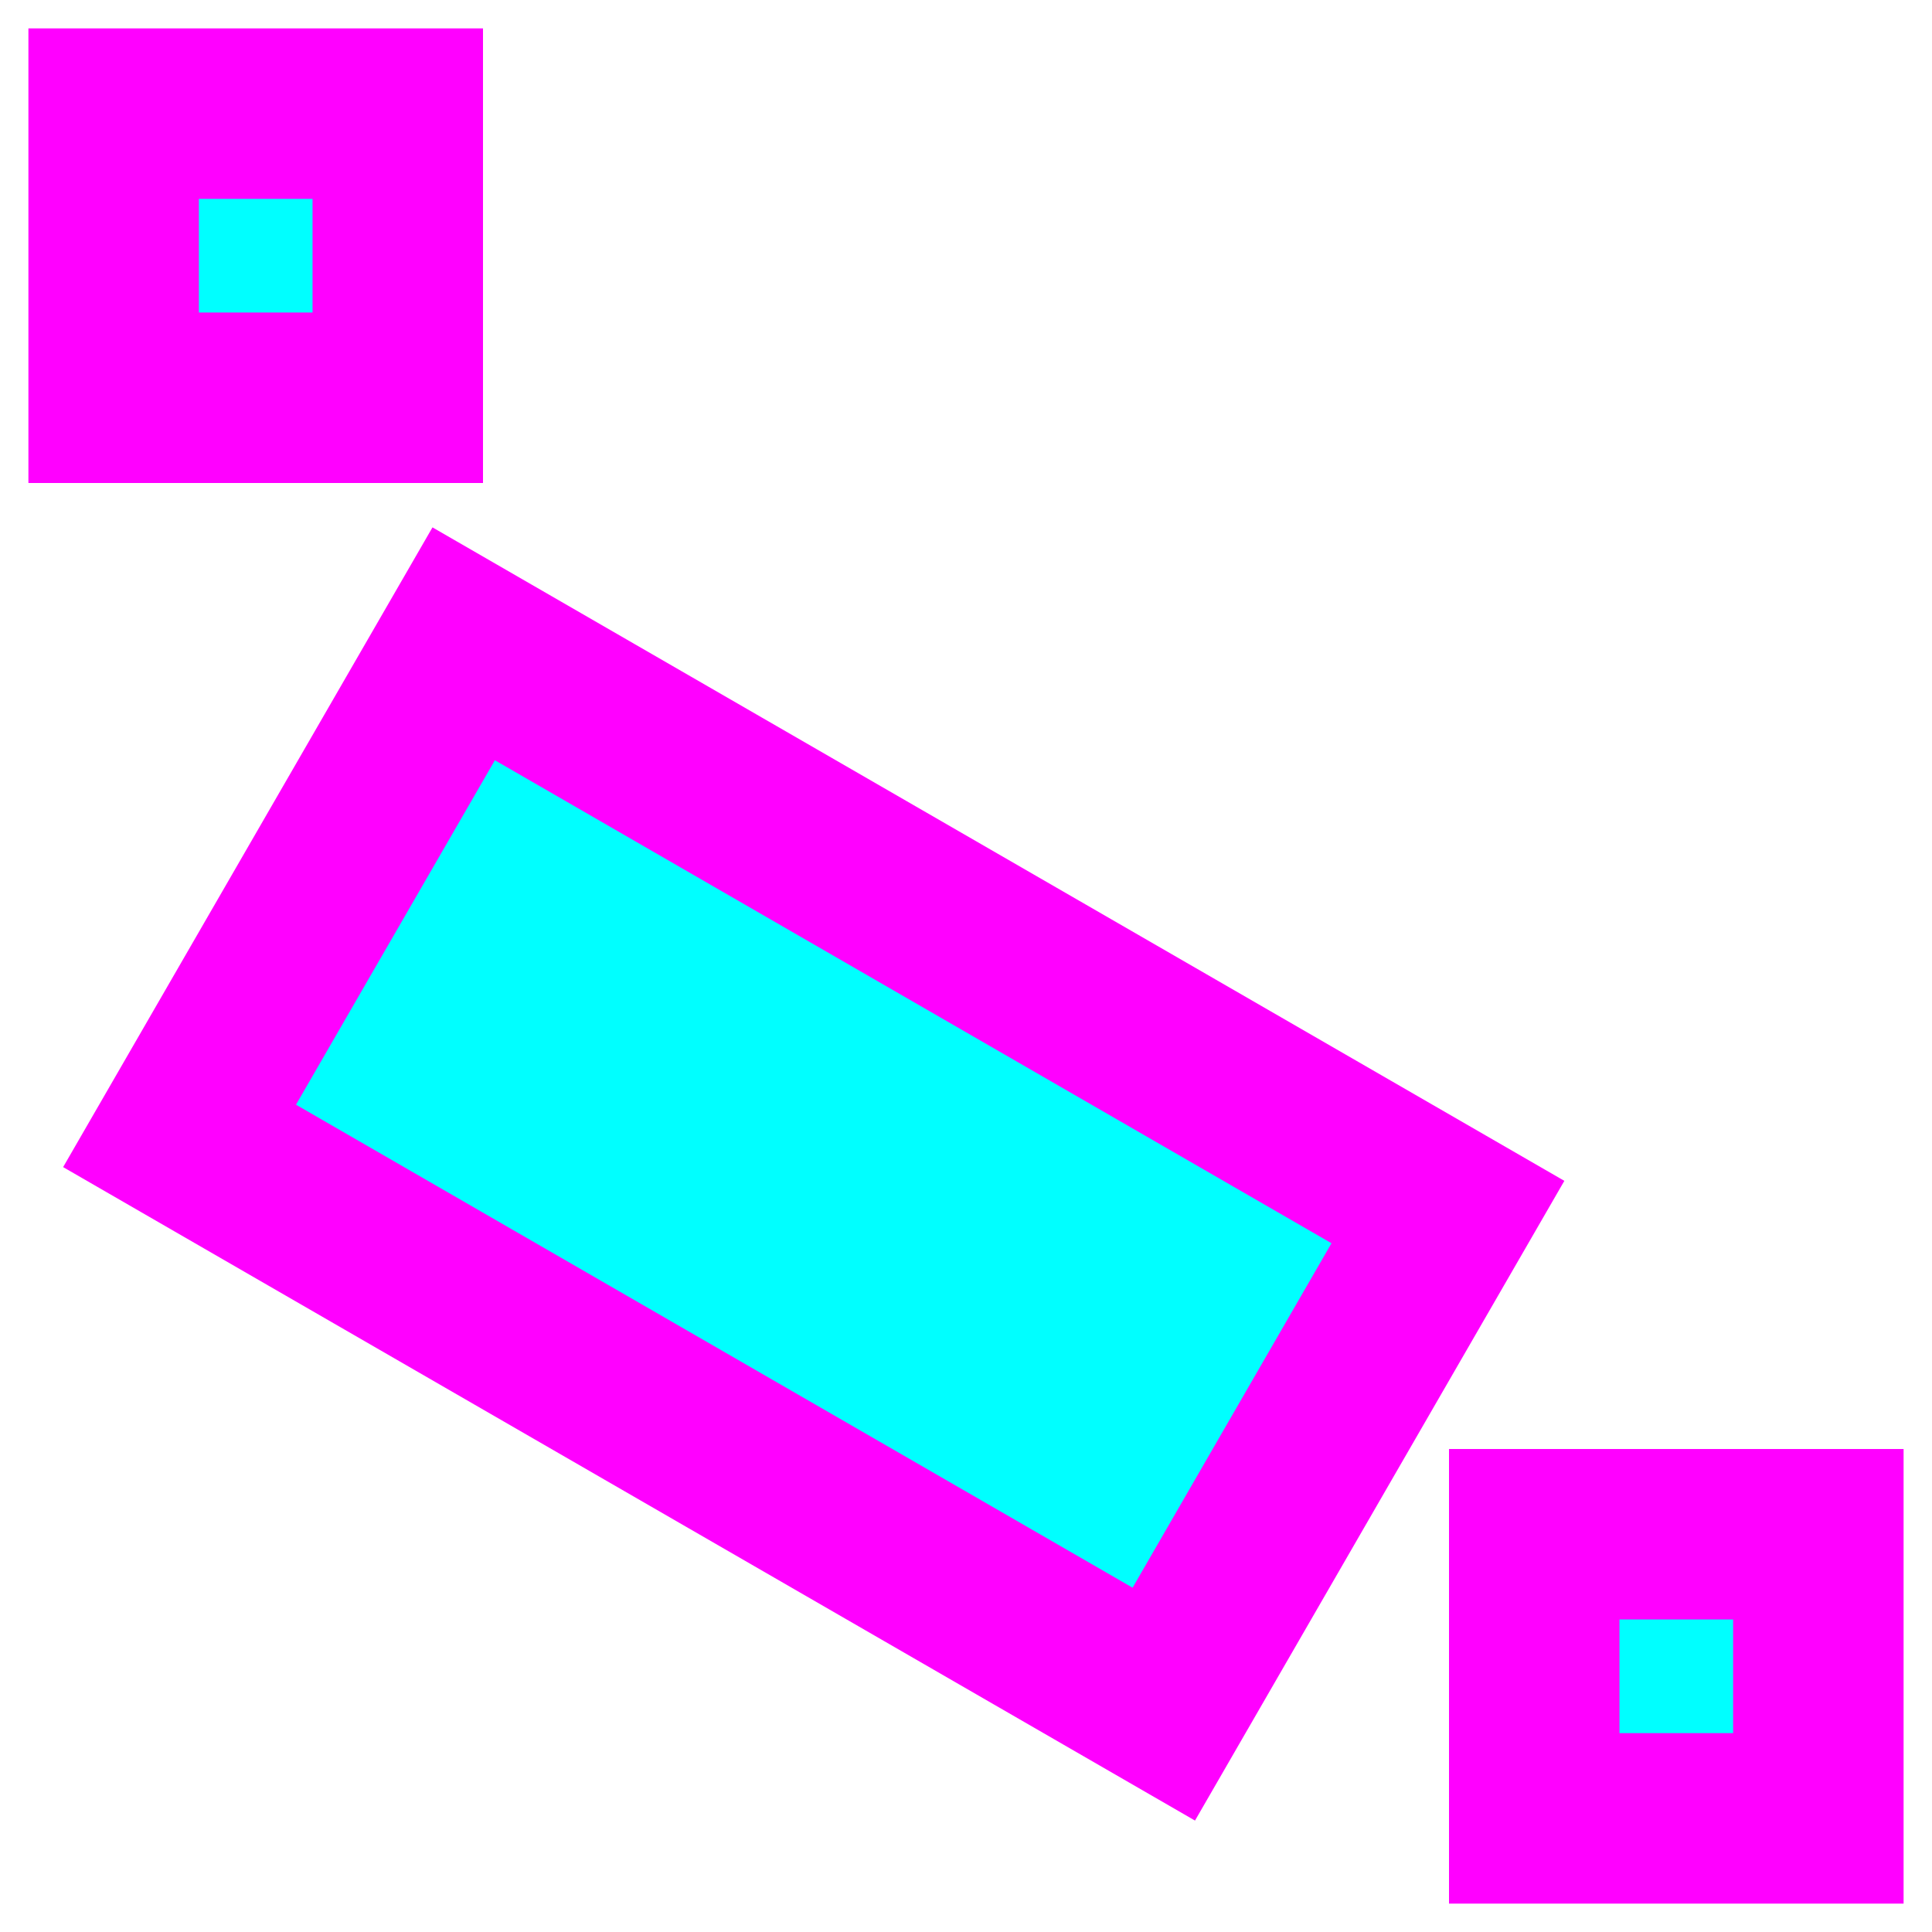 <?xml version="1.0" standalone="no"?>
<!DOCTYPE svg PUBLIC "-//W3C//DTD SVG 1.1//EN" "http://www.w3.org/Graphics/SVG/1.1/DTD/svg11.dtd">
<svg width="34mm" height="34mm" viewBox="0 -98 34 34" xmlns="http://www.w3.org/2000/svg" version="1.1">
<title>OpenSCAD Model</title>
<path d="
M 7,-96 L 2,-96 L 2,-91 L 7,-91 z
M 25.481,-76.67 L 8.16,-86.67 L 3.16,-78.01 L 20.481,-68.01 z
M 32,-71 L 27,-71 L 27,-66 L 32,-66 z
" stroke="magenta" fill="cyan" stroke-width="3"/>
</svg>
